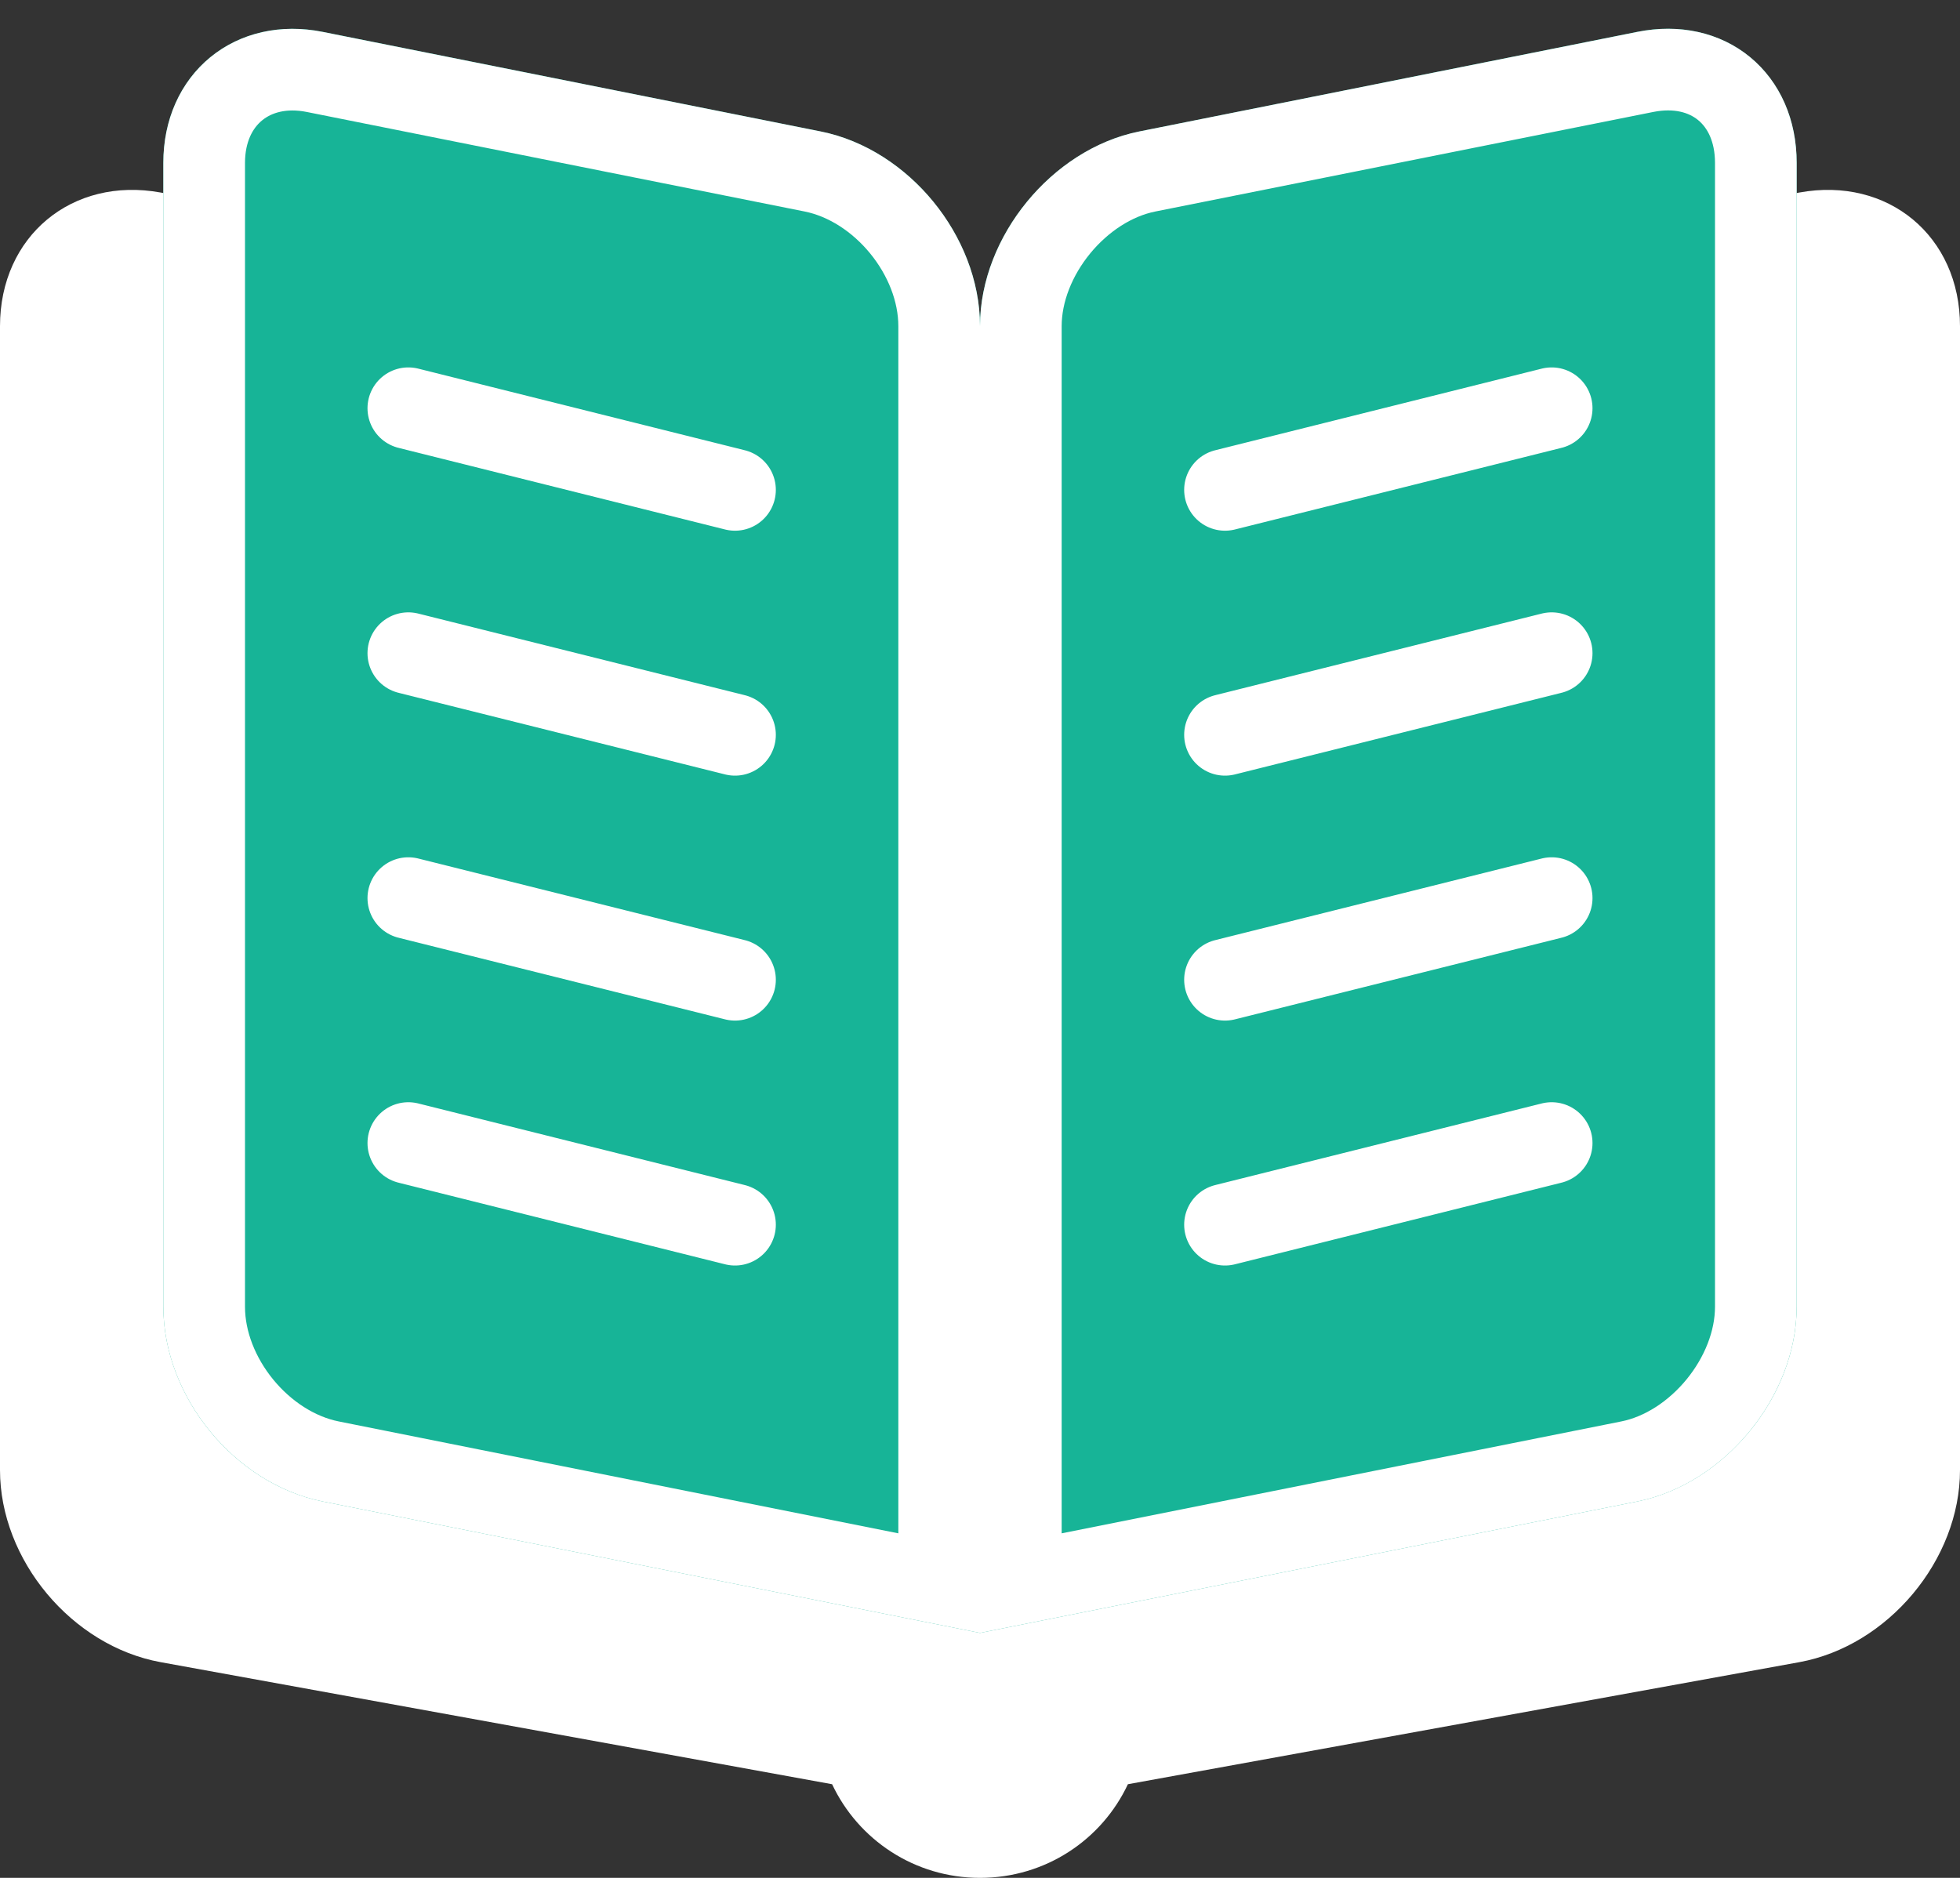 <?xml version="1.0" encoding="UTF-8"?>
<svg width="24px" height="23px" viewBox="0 0 24 23" version="1.1" xmlns="http://www.w3.org/2000/svg" xmlns:xlink="http://www.w3.org/1999/xlink">
    <rect x="0" y="0" width="24" height="23" fill="#333333" stroke="none"/>
    <!-- Generator: Sketch 43.2 (39069) - http://www.bohemiancoding.com/sketch -->
    <title>dict</title>
    <desc>Created with Sketch.</desc>
    <defs>
        <path d="M2,1.995 C2,0.893 2.887,0.177 3.952,0.39 L10.048,1.61 C11.126,1.825 12,2.893 12,3.995 L12,20 L3.952,18.39 C2.874,18.175 2,17.107 2,16.005 L2,1.995 Z M12,3.995 C12,2.893 12.887,1.823 13.952,1.61 L20.048,0.39 C21.126,0.175 22,0.893 22,1.995 L22,16.005 C22,17.107 21.113,18.177 20.048,18.39 L12,20 L12,3.995 Z" id="path-1"></path>
    </defs>
    <g id="wireframe" stroke="none" stroke-width="1" fill="none" fill-rule="evenodd">
        <g id="home-copy" transform="translate(-101, -570)">
            <g id="Group-4-Copy-2" transform="translate(75, 563)">
                <g id="dict" transform="translate(26, 7)">
                    <path d="M11,6.266 L11,5.995 C11,4.893 10.12,3.84 9.033,3.642 L1.967,2.358 C0.882,2.16 0,2.893 0,3.995 L0,18.005 C0,19.107 0.88,20.16 1.967,20.358 L10.189,21.853 C10.509,22.533 11.199,23 12,23 C12.805,23 13.493,22.531 13.811,21.853 L22.033,20.358 C23.118,20.16 24,19.107 24,18.005 L24,3.995 C24,2.893 23.12,2.16 22.033,2.358 L14.967,3.642 C13.882,3.84 13,4.893 13,5.995 L13,6.266 C12.706,6.097 12.364,6 12,6 C11.635,6 11.293,6.097 11,6.266 Z" id="Combined-Shape" fill="#FFFFFF"></path>
                    <g id="Combined-Shape">
                        <use fill="#17B497" fill-rule="evenodd" xlink:href="#path-1"></use>
                        <path stroke="#FFFFFF" stroke-width="1" d="M11.5,19.39 L4.05,17.9 C3.206,17.731 2.5,16.869 2.5,16.005 L2.5,1.995 C2.5,1.214 3.094,0.729 3.854,0.881 L9.95,2.1 C10.794,2.269 11.5,3.131 11.5,3.995 L11.5,19.39 Z M12.5,19.39 L12.5,3.995 C12.5,3.137 13.214,2.267 14.05,2.1 L20.146,0.881 C20.915,0.727 21.5,1.208 21.5,1.995 L21.5,16.005 C21.5,16.863 20.786,17.733 19.95,17.9 L12.5,19.39 Z"></path>
                    </g>
                    <path d="M19,6 L15,5" id="Line" stroke="#FFFFFF" stroke-linecap="round" stroke-linejoin="round" transform="translate(17, 5.5) scale(-1, 1) translate(-17, -5.5) "></path>
                    <path d="M19,9 L15,8" id="Line-Copy-7" stroke="#FFFFFF" stroke-linecap="round" stroke-linejoin="round" transform="translate(17, 8.5) scale(-1, 1) translate(-17, -8.5) "></path>
                    <path d="M19,12 L15,11" id="Line-Copy-8" stroke="#FFFFFF" stroke-linecap="round" stroke-linejoin="round" transform="translate(17, 11.5) scale(-1, 1) translate(-17, -11.5) "></path>
                    <path d="M19,15 L15,14" id="Line-Copy-9" stroke="#FFFFFF" stroke-linecap="round" stroke-linejoin="round" transform="translate(17, 14.5) scale(-1, 1) translate(-17, -14.5) "></path>
                    <path d="M9,6 L5,5" id="Line" stroke="#FFFFFF" stroke-linecap="round" stroke-linejoin="round"></path>
                    <path d="M9,9 L5,8" id="Line-Copy-7" stroke="#FFFFFF" stroke-linecap="round" stroke-linejoin="round"></path>
                    <path d="M9,12 L5,11" id="Line-Copy-8" stroke="#FFFFFF" stroke-linecap="round" stroke-linejoin="round"></path>
                    <path d="M9,15 L5,14" id="Line-Copy-9" stroke="#FFFFFF" stroke-linecap="round" stroke-linejoin="round"></path>
                </g>
            </g>
        </g>
    </g>
</svg>